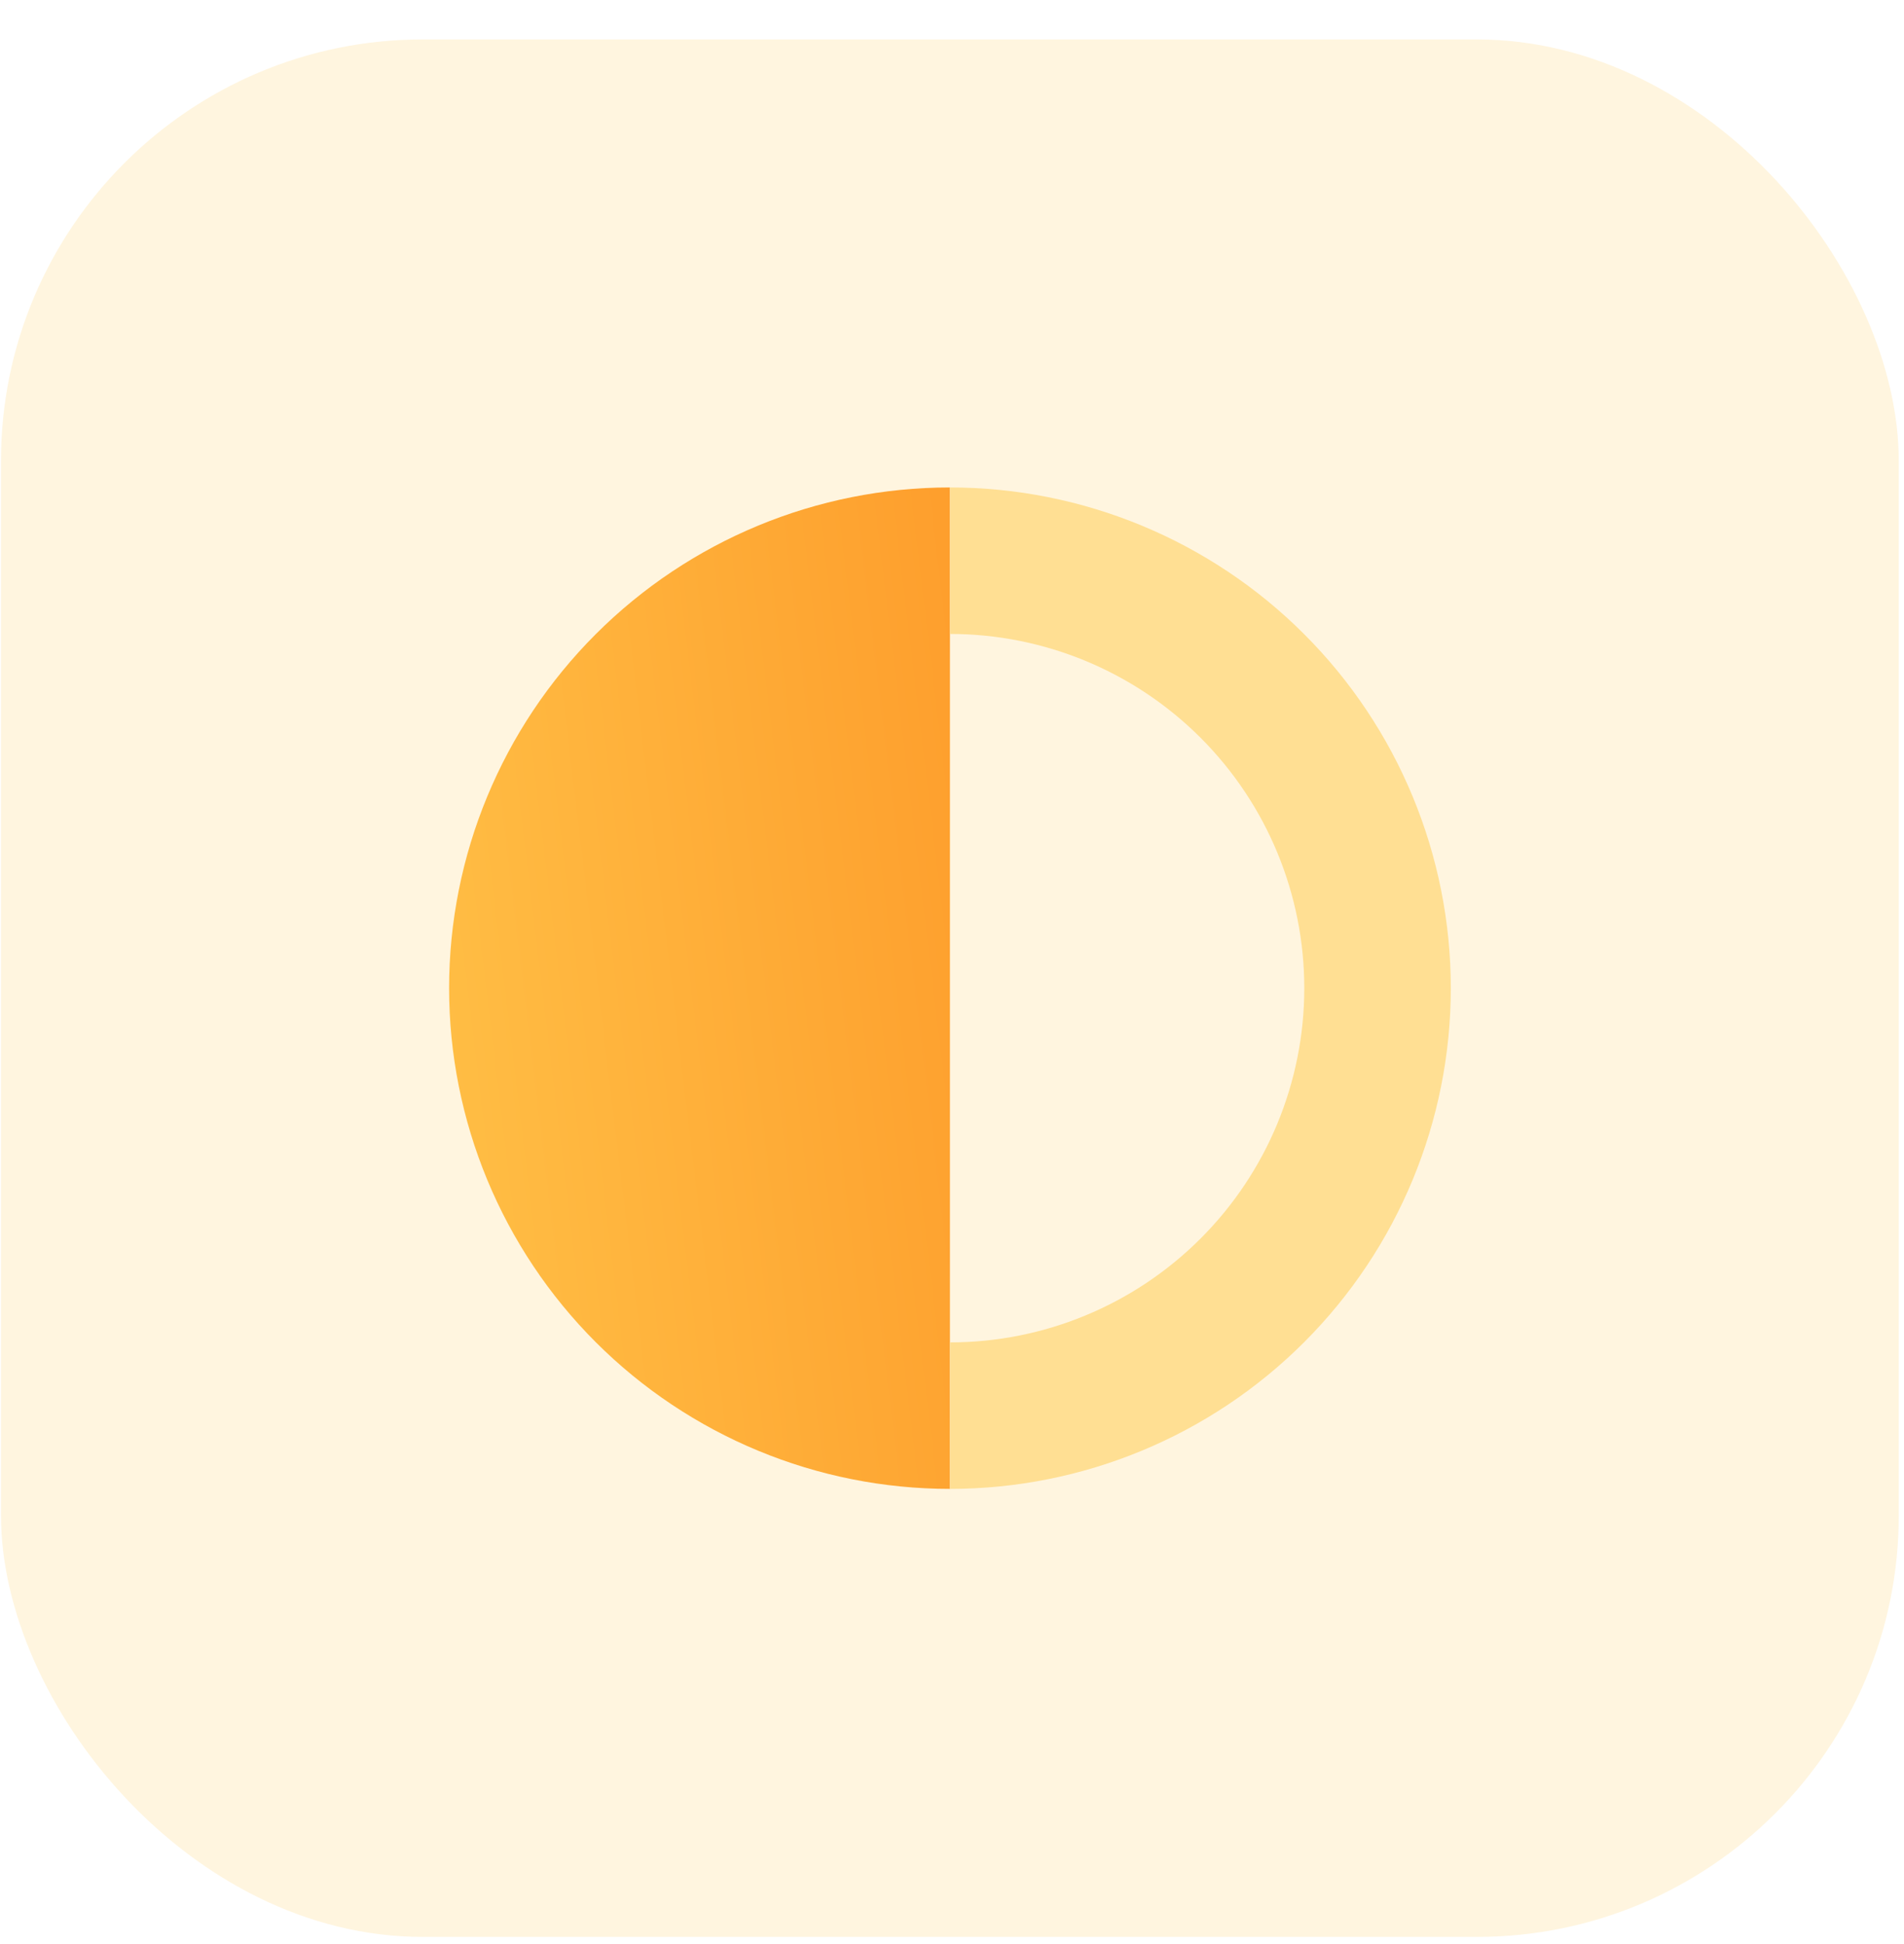 <svg width="47" height="48" viewBox="0 0 47 48" fill="none" xmlns="http://www.w3.org/2000/svg">
<rect x="0.024" y="0.974" width="46.847" height="46.847" rx="10.411" fill="#FFDA83" fill-opacity="0.26"/>
<path d="M23.449 12.035C20.17 12.035 17.026 13.337 14.707 15.656C12.389 17.974 11.086 21.119 11.086 24.397C11.086 27.676 12.389 30.82 14.707 33.139C17.026 35.457 20.17 36.76 23.449 36.76L23.449 24.397V12.035Z" fill="url(#paint0_linear_0_1)"/>
<path d="M23.451 36.76C26.729 36.76 29.874 35.457 32.192 33.139C34.511 30.82 35.813 27.676 35.813 24.397C35.813 21.119 34.511 17.974 32.192 15.656C29.874 13.337 26.729 12.035 23.451 12.035L23.451 15.652C25.77 15.652 27.994 16.573 29.634 18.213C31.275 19.854 32.196 22.078 32.196 24.397C32.196 26.717 31.275 28.941 29.634 30.581C27.994 32.221 25.77 33.143 23.451 33.143L23.451 36.76Z" fill="#FFDF93"/>
<defs>
<linearGradient id="paint0_linear_0_1" x1="38.326" y1="12.035" x2="9.778" y2="15.476" gradientUnits="userSpaceOnUse">
<stop stop-color="#FD7E14"/>
<stop offset="1" stop-color="#FFBD44"/>
</linearGradient>
</defs>
</svg>
